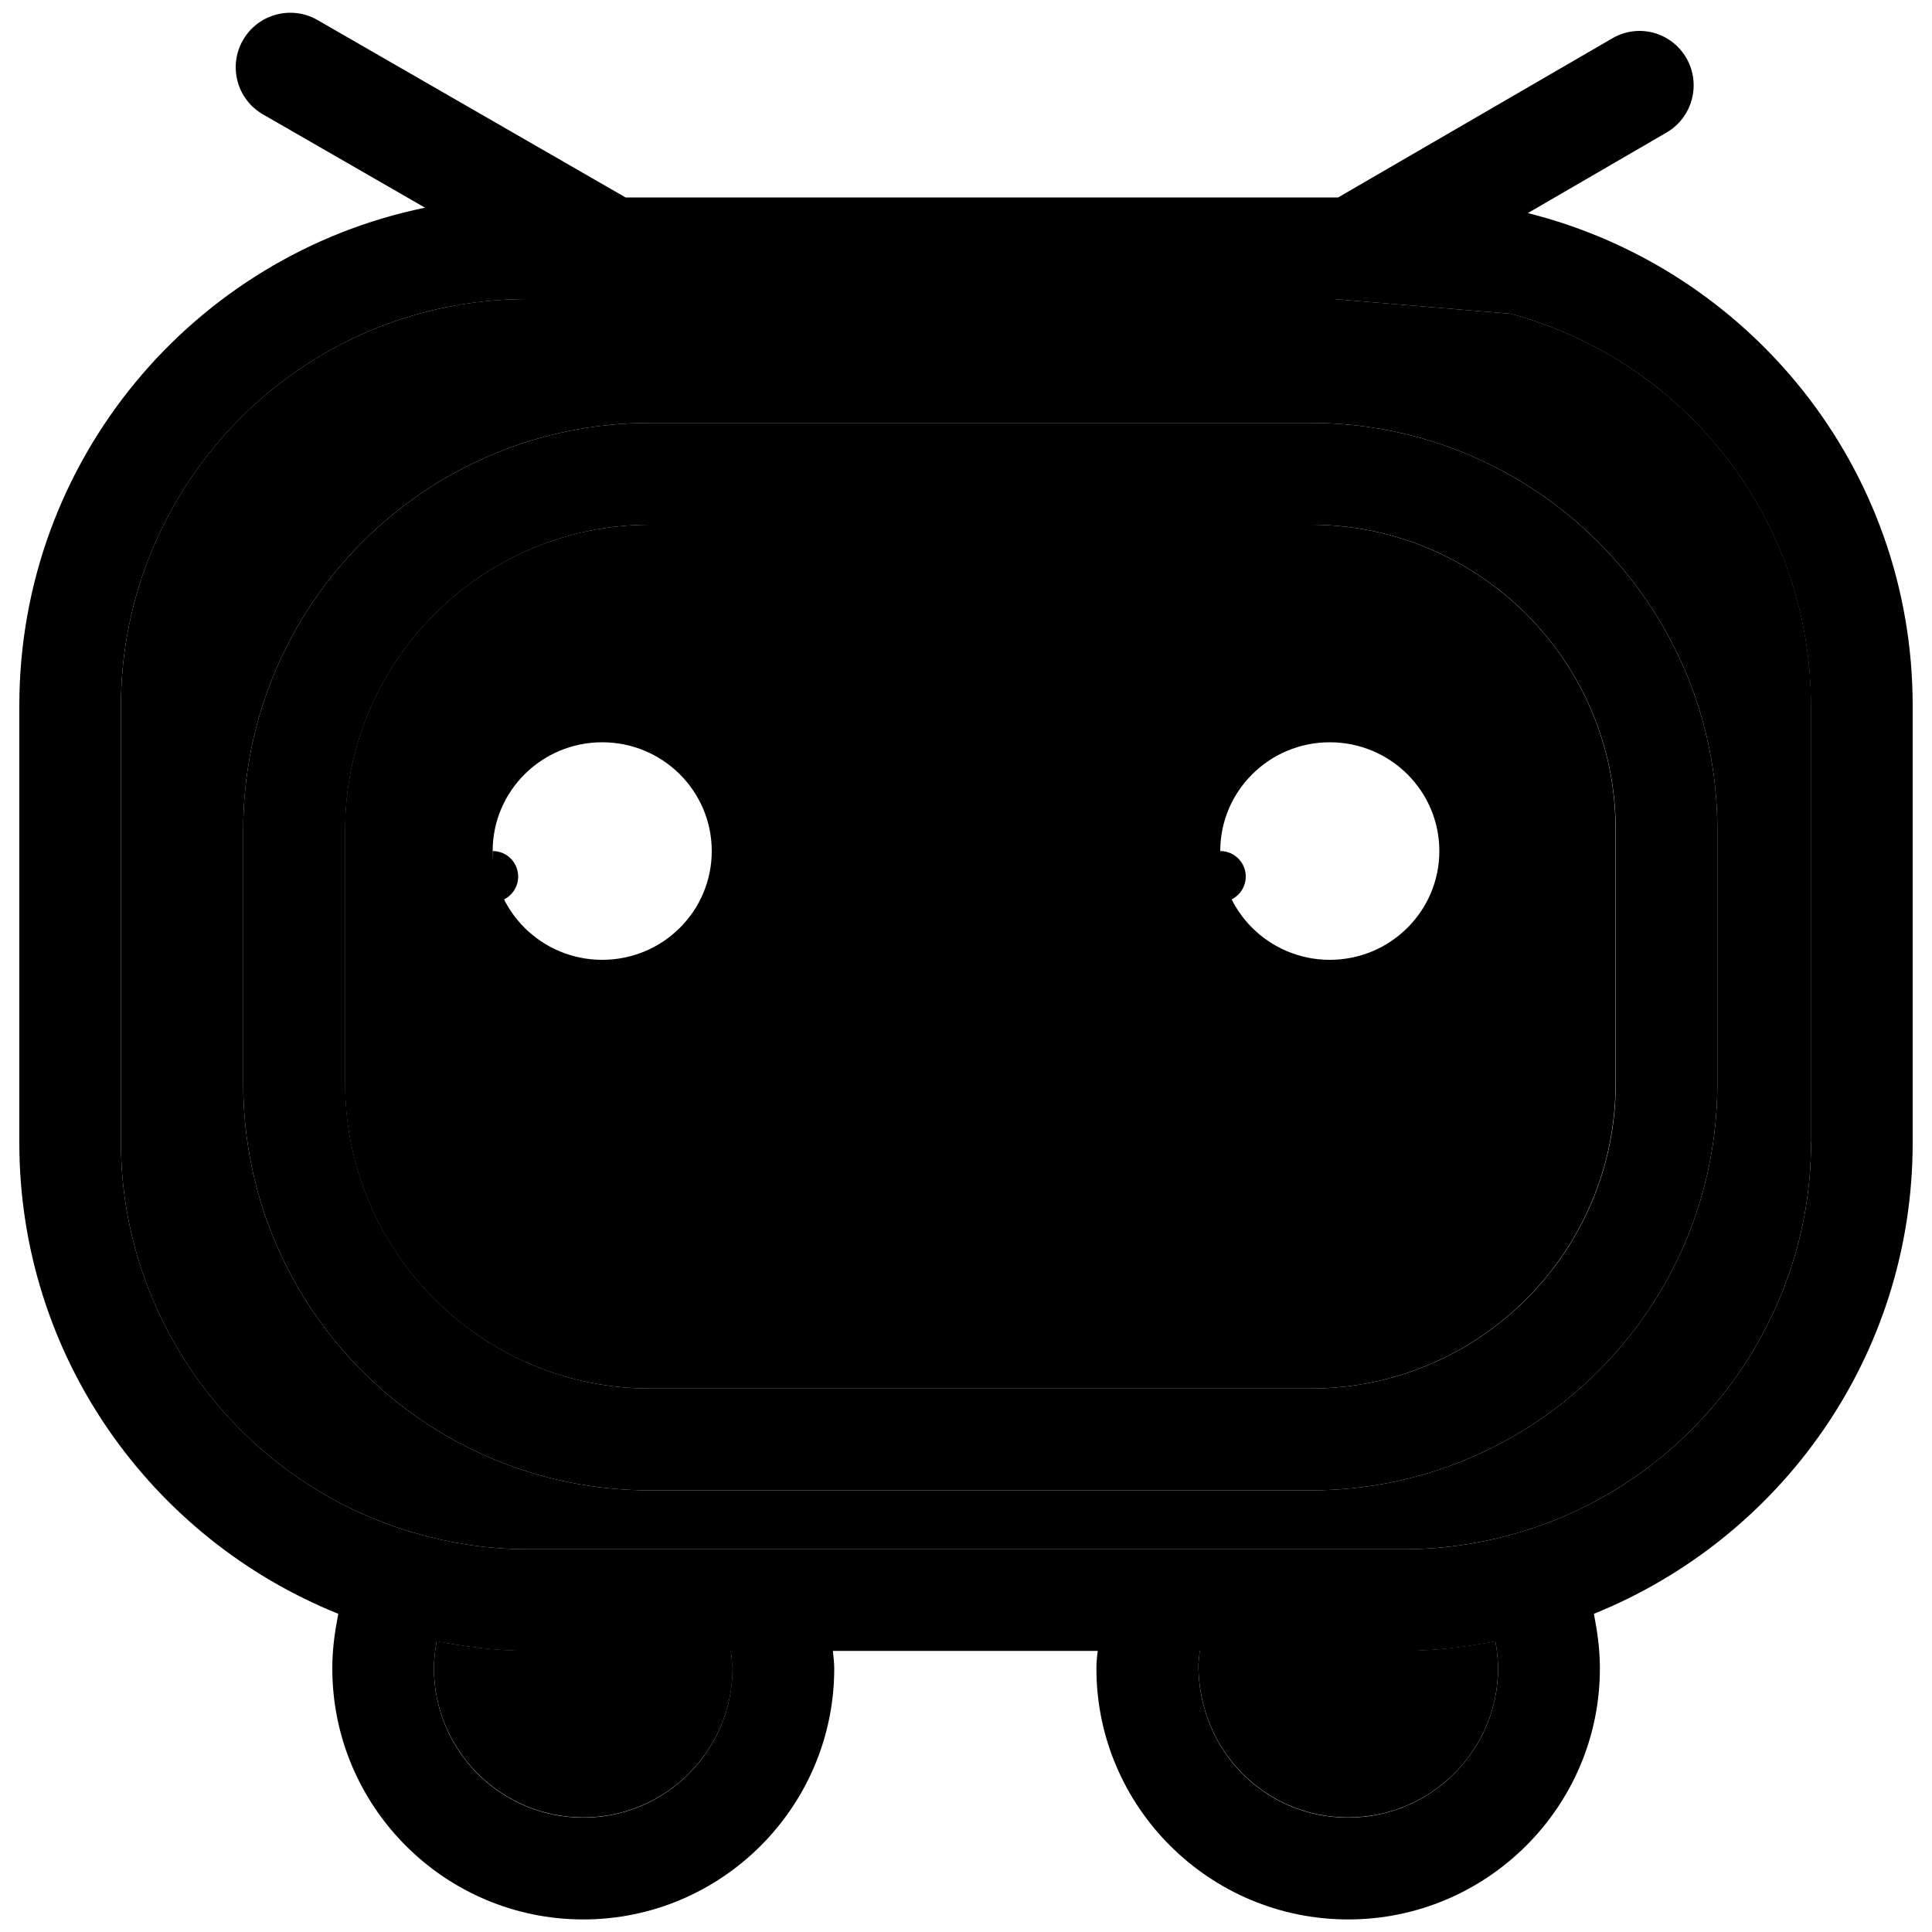 <?xml version="1.0" encoding="utf-8"?>
<!-- Svg Vector Icons : http://www.onlinewebfonts.com/icon -->
<!DOCTYPE svg PUBLIC "-//W3C//DTD SVG 1.1//EN" "http://www.w3.org/Graphics/SVG/1.1/DTD/svg11.dtd">
<svg version="1.1" xmlns="http://www.w3.org/2000/svg" xmlns:xlink="http://www.w3.org/1999/xlink" x="0px" y="0px" viewBox="0 0 1000 1000" enable-background="new 0 0 1000 1000" xml:space="preserve">
<g><path d="M726.9,854.4H621l-0.7,6.8c-0.3,44.8,34.6,79.5,77.4,79.5c42.8,0,77.7-34.6,77.7-77.3c0-4.3-0.5-8.9-1.4-13.9C758.7,852.4,743,854.4,726.9,854.4z"/><path d="M678.4,271.6h-342c-87.1,0-157.8,70.8-157.8,157.8v131.5c0,87.1,70.8,157.8,157.8,157.8h342c87.1,0,157.8-70.8,157.8-157.8V429.4C836.3,342.4,765.5,271.6,678.4,271.6z M311.7,496.8c-31.3,0-56.7-25.2-56.7-56.3c0-31.1,25.4-56.3,56.7-56.3c31.3,0,56.7,25.2,56.7,56.3C368.4,471.6,343.1,496.8,311.7,496.8z M688.3,496.8c-31.3,0-56.7-25.2-56.7-56.3c0-31.1,25.4-56.3,56.7-56.3c31.3,0,56.7,25.2,56.7,56.3C745,471.6,719.6,496.8,688.3,496.8z"/><path d="M782,162.4l-91.4-7.6H323.8h-50.7c-14.3,0-28.6,1.4-42.5,4.3c-97.4,19.9-168,106.6-168,206.2v226.1c0,93.2,62.6,176.3,152.2,202.1c19.3,5.6,38.9,8.4,58.3,8.4h131.5h190.1h132.2c19.3,0,38.9-2.8,58.3-8.4c89.6-25.8,152.2-108.9,152.2-202.1V365.3C937.4,270,873.7,187.2,782,162.4z M888.9,560.9c0,116.2-94.2,210.5-210.5,210.5h-342c-116.2,0-210.5-94.2-210.5-210.5V429.4c0-116.2,94.2-210.5,210.5-210.5h342c116.2,0,210.5,94.2,210.5,210.5V560.9z"/><path d="M273.1,854.4c-16.2,0-31.8-2-47.1-4.9c-0.9,5-1.4,9.6-1.4,13.9c0,42.6,34.7,77.3,77.3,77.3c42.6,0,77.3-34.7,77.3-77.3l-0.9-9.1H273.1z"/><path d="M631.6,440.5c7.3,0,13.2,5.9,13.2,13.2c0,7.3-5.9,13.2-13.2,13.2V440.5z"/><path d="M255,440.5c7.3,0,13.2,5.9,13.2,13.2c0,7.3-5.9,13.2-13.2,13.2V440.5z"/><path d="M678.4,218.9h-342c-116.2,0-210.5,94.2-210.5,210.5v131.5c0,116.2,94.2,210.5,210.5,210.5h342c116.2,0,210.5-94.2,210.5-210.5V429.4C888.9,313.2,794.6,218.9,678.4,218.9z M836.3,560.9c0,87.1-70.8,157.8-157.8,157.8h-342c-87.1,0-157.8-70.8-157.8-157.8V429.4c0-87.1,70.8-157.8,157.8-157.8h342c87.1,0,157.8,70.8,157.8,157.8V560.9z"/><path d="M790.8,110.3l71.8-41.7c13.4-7.8,18-25,10.3-38.5C865.1,16.6,848,12,834.6,19.8l-142,82.4H323.8L164.4,10.4c-13.5-7.8-30.8-3.2-38.6,10.3s-3.2,30.7,10.3,38.5l83.9,48.3C100.2,132.1,10,238.1,10,365.3v226.1c0,110.6,68.4,205,165.1,243.9l-0.7,3.9c-1.6,8.5-2.4,16.5-2.4,24.4c0,71.6,58.3,129.9,129.9,129.9c71.6,0,129.9-58.3,129.9-129.9c0-2.6-0.3-5.4-0.7-9.1h137.1c-0.4,3-0.7,6-0.7,9.1c0,71.6,58.5,129.9,130.3,129.9c71.8,0,130.3-58.3,130.3-129.9c0-7.8-0.8-15.8-2.4-24.4l-0.7-3.9C921.6,796.3,990,702,990,591.4V365.3C990,242,905.1,138.9,790.8,110.3z M301.9,940.8c-42.6,0-77.3-34.6-77.3-77.3c0-4.3,0.5-8.9,1.4-13.9c15.3,2.8,30.9,4.9,47.1,4.9h105.2l0.8,9C379.2,906.1,344.5,940.8,301.9,940.8z M697.7,940.8c-42.8,0-77.7-34.6-77.4-79.5l0.7-6.8h105.9c16.1,0,31.8-2,47.1-4.9c0.9,5,1.4,9.6,1.4,13.9C775.4,906.1,740.5,940.8,697.7,940.8z M937.4,591.4c0,93.2-62.6,176.3-152.2,202.1c-19.3,5.6-38.9,8.4-58.3,8.4H594.7H404.5H273.1c-19.3,0-38.9-2.8-58.3-8.4C125.2,767.7,62.6,684.5,62.6,591.4V365.3c0-99.6,70.7-186.3,168-206.2c13.8-2.8,28.1-4.3,42.5-4.3h50.7h366.7l91.4,7.6c91.7,24.8,155.4,107.6,155.4,202.9V591.4z"/></g>
</svg>